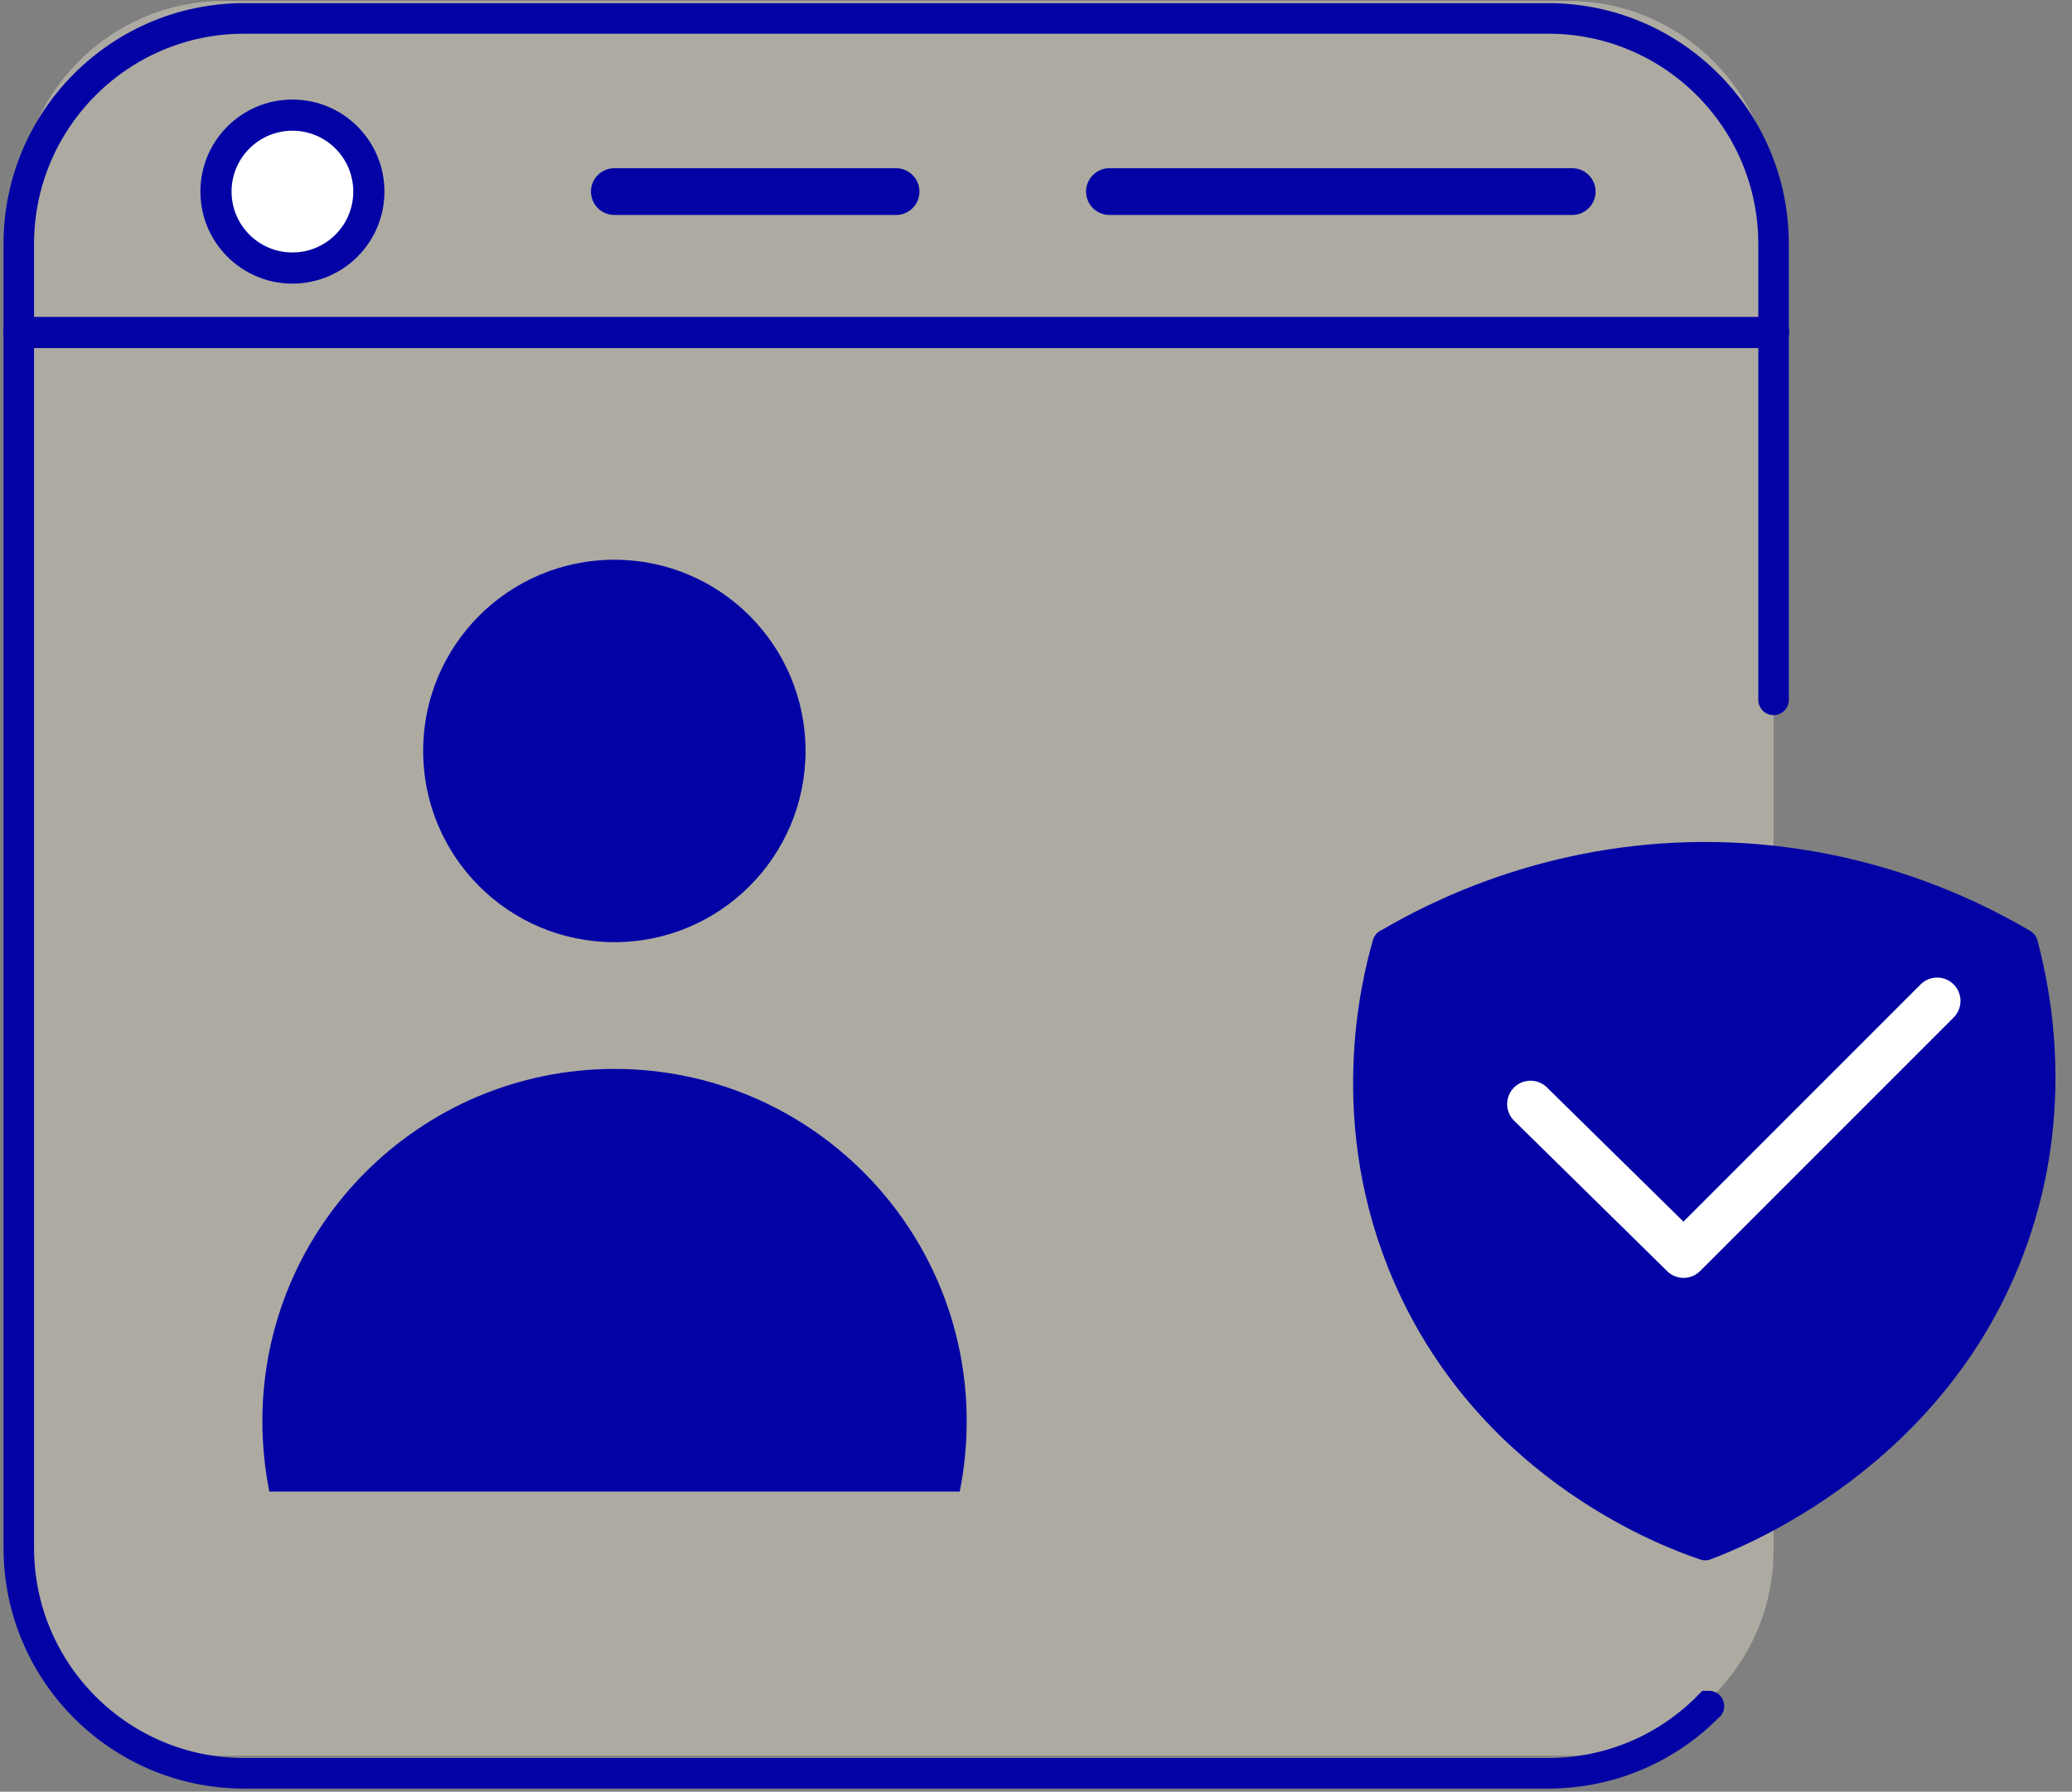 <svg width="133" height="115" viewBox="0 0 133 115" fill="none" xmlns="http://www.w3.org/2000/svg">
<rect x="0" y="0" width="133" height="115" fill="#808080" stroke="none"/>
<path d="M100.654 0.06H14.395C7.11 0.06 1.206 5.965 1.206 13.249V99.508C1.206 106.792 7.11 112.697 14.395 112.697H100.654C107.938 112.697 113.843 106.792 113.843 99.508V13.249C113.843 5.965 107.938 0.06 100.654 0.06Z" fill="#FCF4DF" fill-opacity="0.36"/>
<path d="M113.843 44.92V15.648C113.843 7.668 107.369 1.182 99.376 1.182H15.672C7.692 1.182 1.206 7.668 1.206 15.648V99.352C1.206 107.345 7.692 113.819 15.672 113.819H99.376C103.414 113.819 107.067 112.167 109.683 109.503H109.695" stroke="#0202A5" stroke-width="1.96" stroke-miterlimit="10" stroke-linecap="round"/>
<path d="M1.206 21.339H113.843" stroke="#0202A5" stroke-width="2" stroke-miterlimit="10" stroke-linecap="round"/>
<path d="M18.771 17.204C21.481 17.204 23.677 15.007 23.677 12.297C23.677 9.587 21.481 7.39 18.771 7.39C16.061 7.39 13.864 9.587 13.864 12.297C13.864 15.007 16.061 17.204 18.771 17.204Z" fill="white" stroke="#0202A5" stroke-width="2" stroke-miterlimit="10"/>
<path d="M39.434 12.297H57.518" stroke="#0202A5" stroke-width="3" stroke-miterlimit="10" stroke-linecap="round"/>
<path d="M71.213 12.297H100.919" stroke="#0202A5" stroke-width="3" stroke-miterlimit="10" stroke-linecap="round"/>
<path d="M39.434 60.472C46.212 60.472 51.707 54.977 51.707 48.199C51.707 41.421 46.212 35.926 39.434 35.926C32.656 35.926 27.162 41.421 27.162 48.199C27.162 54.977 32.656 60.472 39.434 60.472Z" fill="#0202A5"/>
<path d="M61.605 95.735C61.894 94.276 62.051 92.757 62.051 91.214C62.051 78.736 51.924 68.609 39.447 68.609C26.969 68.609 16.842 78.736 16.842 91.214C16.842 92.757 16.999 94.276 17.288 95.735" fill="#0202A5"/>
<path d="M89.092 60.617C92.251 58.76 99.038 55.336 108.273 55.059C118.87 54.745 126.658 58.748 129.817 60.617C130.636 63.703 132.167 71.177 129.141 79.628C124.247 93.348 111.444 98.399 109.454 99.147C107.525 98.496 95.892 94.385 90.442 81.979C86.114 72.142 88.357 63.172 89.092 60.604V60.617Z" fill="#0202A5" stroke="#0202A5" stroke-width="2" stroke-linecap="round" stroke-linejoin="round"/>
<path d="M98.243 70.864C101.522 74.083 104.789 77.302 108.068 80.52C113.493 75.095 118.918 69.67 124.343 64.245" stroke="white" stroke-width="3" stroke-linecap="round" stroke-linejoin="round"/>
</svg>
